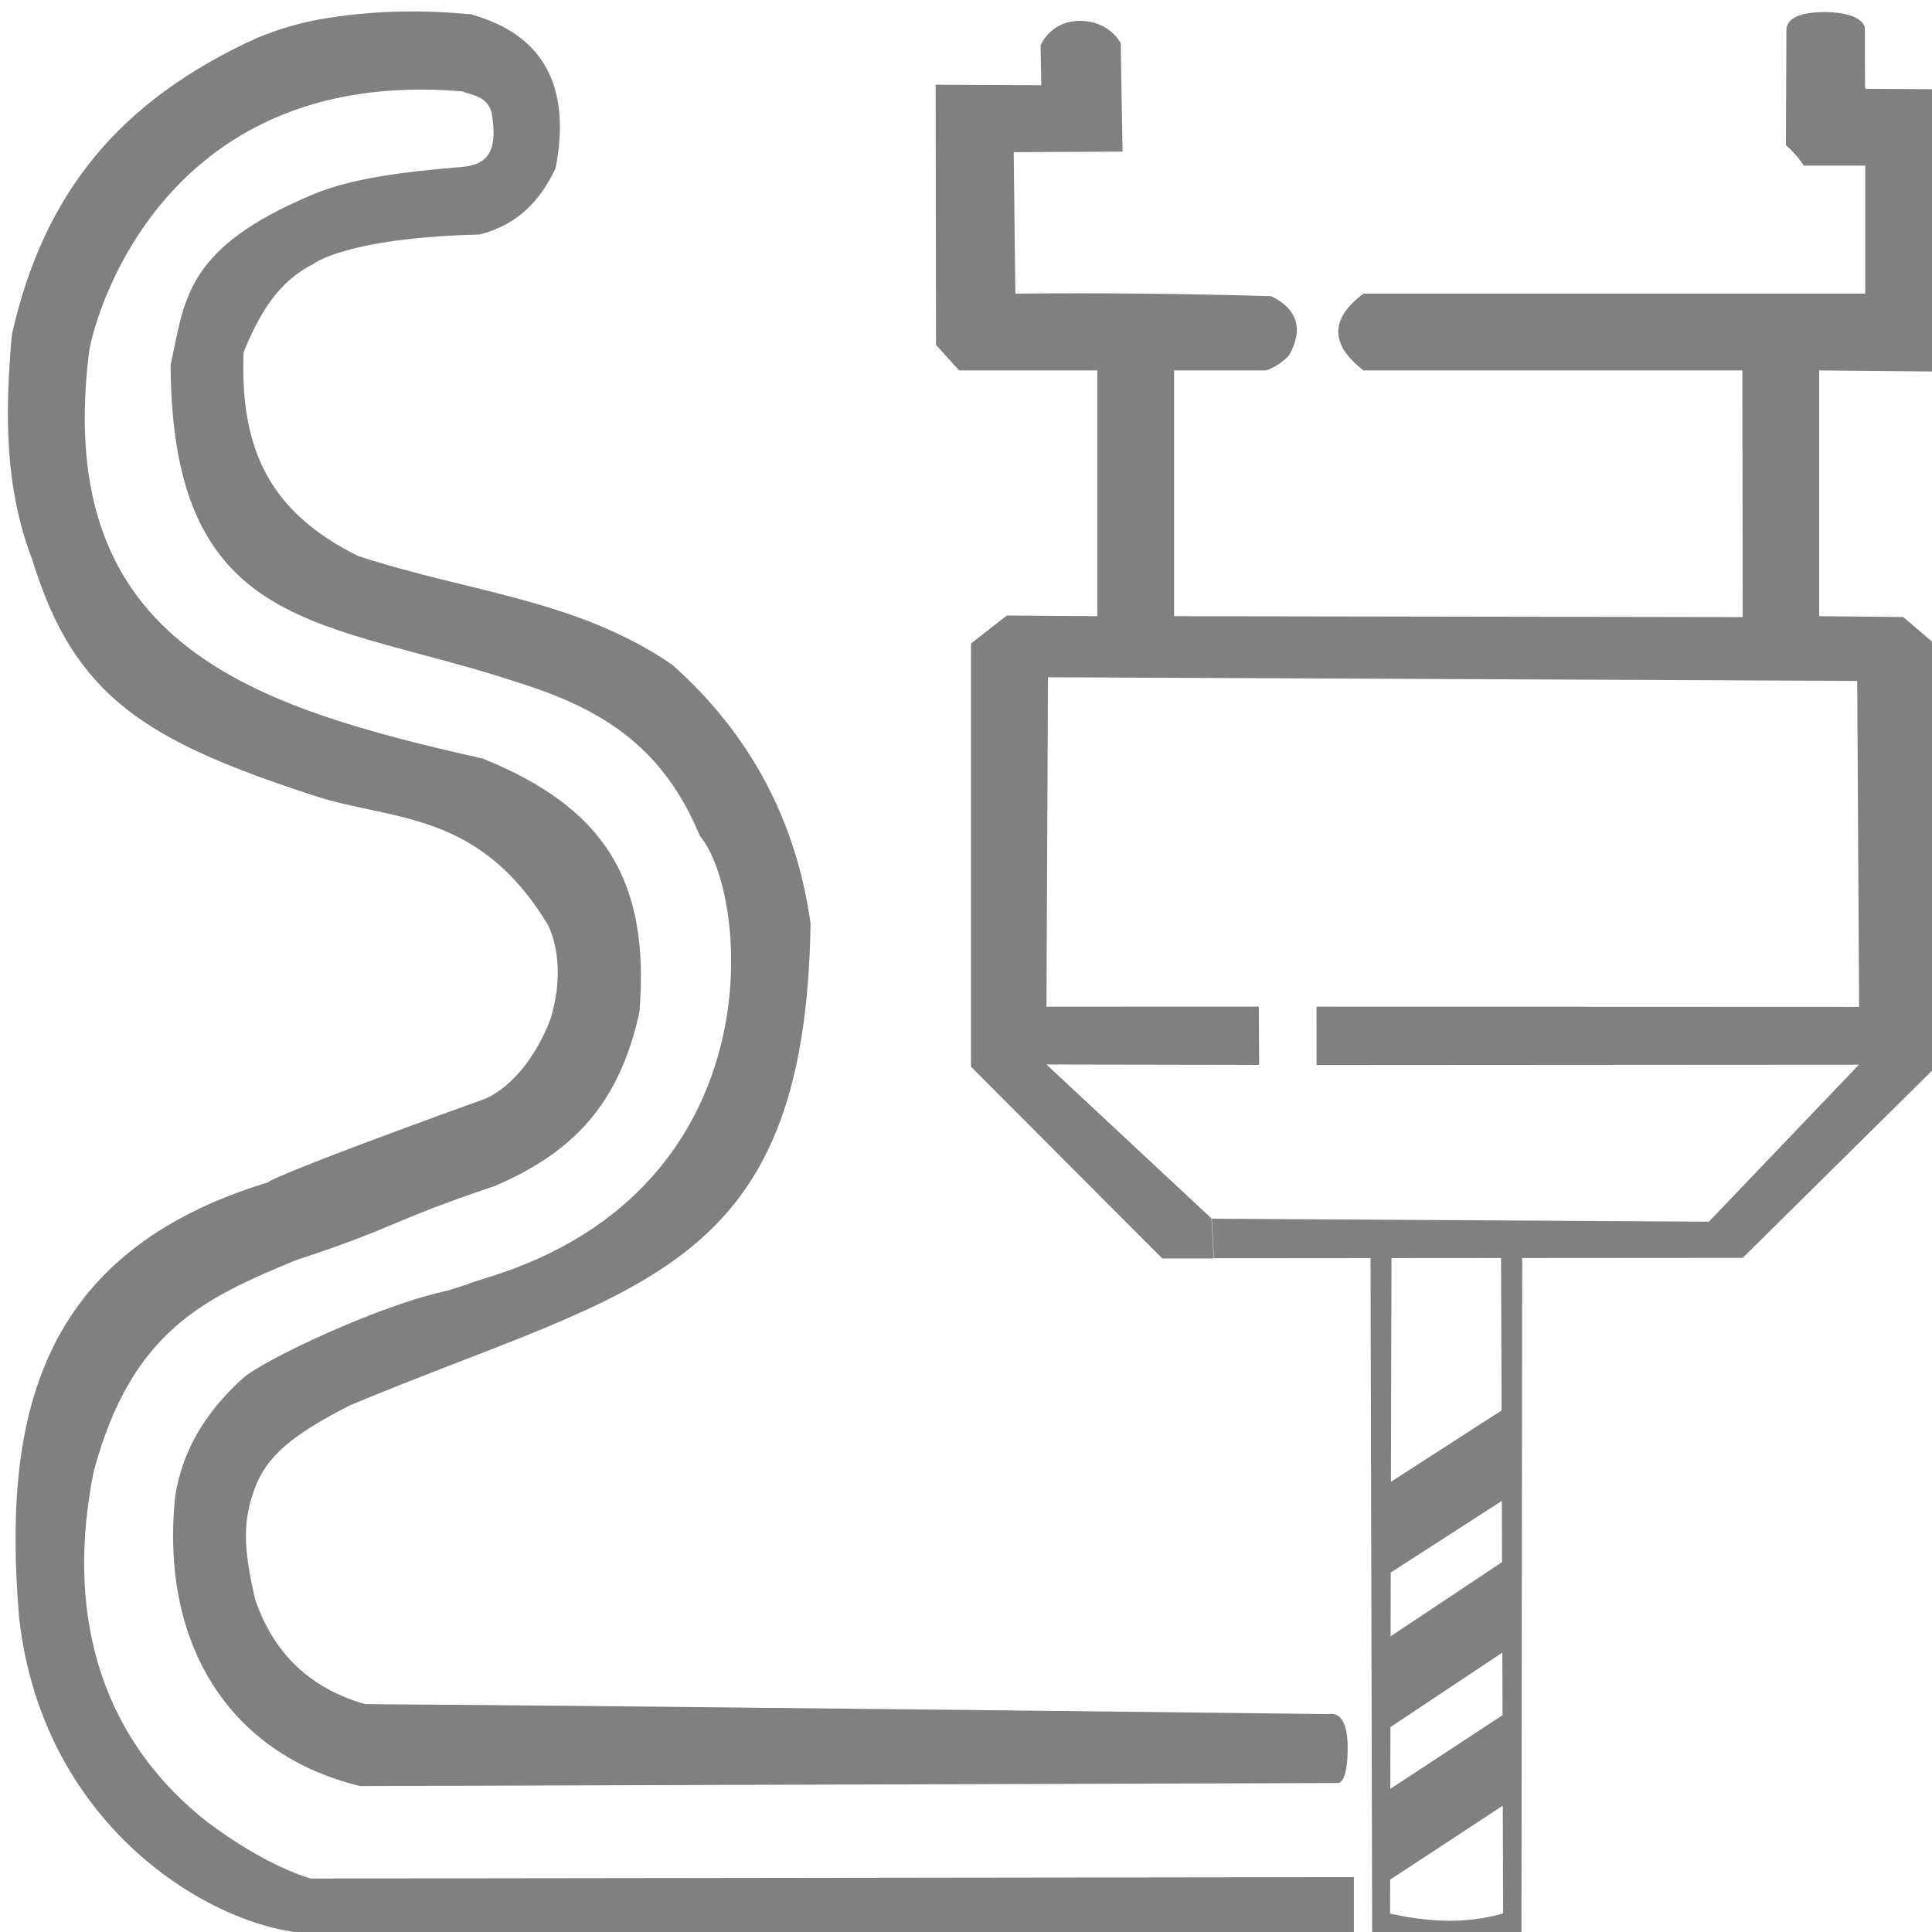 <?xml version="1.0" encoding="UTF-8" standalone="no"?>
<svg
   viewBox="0 0 100 100"
   version="1.1"
   id="svg1"
   sodipodi:docname="00.svg"
   inkscape:version="1.4 (86a8ad7, 2024-10-11)"
   xmlns:inkscape="http://www.inkscape.org/namespaces/inkscape"
   xmlns:sodipodi="http://sodipodi.sourceforge.net/DTD/sodipodi-0.dtd"
   xmlns="http://www.w3.org/2000/svg"
   xmlns:svg="http://www.w3.org/2000/svg">
  <defs
     id="defs1" />
  <sodipodi:namedview
     id="namedview1"
     pagecolor="#ffffff"
     bordercolor="#000000"
     borderopacity="0.25"
     inkscape:showpageshadow="2"
     inkscape:pageopacity="0.0"
     inkscape:pagecheckerboard="0"
     inkscape:deskcolor="#d1d1d1"
     inkscape:zoom="11.313709"
     inkscape:cx="46.40388"
     inkscape:cy="89.316421"
     inkscape:window-width="1920"
     inkscape:window-height="1129"
     inkscape:window-x="1912"
     inkscape:window-y="-8"
     inkscape:window-maximized="1"
     inkscape:current-layer="svg1"
     showgrid="true">
    <inkscape:grid
       id="grid2"
       units="px"
       originx="0"
       originy="0"
       spacingx="1"
       spacingy="1"
       empcolor="#0099e5"
       empopacity="0.302"
       color="#0099e5"
       opacity="0.149"
       empspacing="5"
       enabled="true"
       visible="true" />
  </sodipodi:namedview>
  <g
     transform="matrix(0.265,0,0,0.265,-42.713,-15.144)"
     id="g1"
     style="stroke:#00bf2a;stroke-opacity:1;stroke-width:1.002;stroke-dasharray:none;paint-order:markers stroke fill;stroke-dashoffset:0;stroke-linejoin:bevel"
     inkscape:label="trace">
    <path
       fill="#338000"
       d="m 253.198,59.953 c 13.788,3.879 19.666,13.596 16.5,30.056 -2.962,6.292 -7.454,11.131 -14.914,12.945 -26.362,0.675 -32.496,5.814 -32.496,5.814 -6.97,3.499 -10.556,9.933 -13.53,17.198 -0.706,18.695 4.903,31.117 22.346,39.769 C 252.635,172.83 273.906,174.181 292.5,187 c 15.17,13.505 24.17,30.339 27,50.5 -1.015,68.882 -34.24,70.848 -89.979,94.143 -11.003,5.629 -16.31,9.776 -18.72,16.587 -2.143,6.056 -2.163,11.063 0.199,21.27 3.596,10.596 10.762,17.429 21.5,20.5 53.333,0.333 188.346,1.945 188.346,1.945 0.057,0.008 3.525,-1.01 3.562,6.304 0.051,7.71 -1.984,7.157 -1.984,7.157 L 231.5,406 c -25.628,-6.228 -39.168,-27.875 -36.072,-56.857 1.367,-8.137 5.316,-15.654 13.16,-22.771 3.874,-3.515 26.628,-14.327 40.078,-17.158 8.482,-2.622 -0.285,-0.06 7.963,-2.604 56.291,-17.406 50.892,-74.777 41.267,-86.167 -6.919,-16.588 -17.888,-24.396 -34.969,-29.808 C 225.002,177.96 194.813,181.398 194.5,128.5 c 2.807,-12.903 2.752,-22.947 28.068,-33.482 7.153,-2.976 17.274,-4.323 28.733,-5.253 4.964,-0.403 7.244,-2.803 5.906,-10.661 C 256.22,75.819 253.286,75.784 251.5,75 c -59.894,-5.1 -72.569,46.384 -73,51.5 -6.745,56.719 32.097,68.711 76.974,78.812 23.747,9.61 32.684,23.757 30.604,49.48 -4.003,18.493 -13.476,27.642 -28.209,33.988 -20.703,6.953 -19.289,8.105 -38.87,14.495 -17.73,7.361 -32.098,13.681 -39.5,41.225 -5.397,26.634 0.468,51.243 21.865,68.276 11.971,9.097 20.518,11.285 20.518,11.285 l 203.74,-0.27 -0.002,11.333 c 0,0 -172.934,-0.12 -203.501,-0.343 -18.052,-0.448 -52.682,-19.82 -57.232,-61.961 -3.153,-38.542 3.57,-71.071 48.713,-84.757 0,0 -0.572,-0.813 42.513,-16.368 8.858,-4.198 12.666,-15.776 12.666,-15.776 3.389,-11.498 -0.703,-18.336 -0.703,-18.336 -13.465,-22.07 -29.986,-20.059 -45.16,-24.899 C 189.755,201.905 175.712,193.353 167.5,166.5 c -5.486,-14.19 -5.349,-28.983 -4,-44 6.169,-27.499 20.886,-45.7 48,-58 4.644,-1.874 8.029,-2.789 12.151,-3.585 9.68,-1.663 19.227,-1.958 29.547,-0.962 z"
       id="path1"
       inkscape:label="pTrace"
       style="display:inline;fill:#808080;fill-opacity:1;stroke:none;stroke-width:1.002;stroke-linejoin:bevel;stroke-dasharray:none;stroke-dashoffset:0;stroke-opacity:1;paint-order:markers stroke fill"
       sodipodi:nodetypes="cccscccccscccccccscccccssccccccccccccccccscscccccc" />
  </g>
  <g
     transform="matrix(0.265,0,0,0.265,-42.713,-15.144)"
     id="g2"
     style="stroke:#00bf2a;stroke-opacity:1;stroke-width:1.002;stroke-dasharray:none;paint-order:markers stroke fill;stroke-dashoffset:0;stroke-linejoin:bevel"
     inkscape:label="milling">
    <path
       fill="#338000"
       d="m 398.233,302.939 -10.045,0.002 -37.357,-37.445 v -82.659 l 7.005,-5.462 L 375.5,177.5 v -48 h -27 l -4.5,-5 -0.066,-50.801 20.631,0.093 -0.139,-7.793 c 0,0 1.913,-4.758 7.635,-4.774 5.864,-0.017 8.019,4.36 8.019,4.36 L 380.439,86.76 359.18,86.87 359.5,114.5 c 16.67,-0.167 33.337,0 50,0.5 5.126,2.553 6.293,6.386 3.5,11.5 -1.271,1.383 -2.771,2.383 -4.5,3 h -18 v 48 L 501.559,177.681 501.5,129.5 h -74 c -6.577,-5.082 -6.577,-10.082 0,-15 h 98 v -25 h -12 c -0.929,-1.436 -2.095,-2.769 -3.5,-4 l 0.107,-22.893 c 0.224,-0.325 0.038,-3.119 7.724,-3.107 7.288,0.164 7.506,2.886 7.596,3.039 0,0 -0.01,11.996 0.073,11.961 l 13.587,0.065 c 0,0 0.201,54.95 0.15,55.149 L 516.5,129.5 v 48 l 16.411,0.167 c 0,0 6.153,5.229 6.157,5.26 l 0.305,82.525 -37.799,37.382 c 0.149,-0.006 -103.288,0.075 -103.288,0.075 l -0.412,-7.719 97.088,0.578 29.305,-30.666 -105.934,0.068 -0.004,-11.399 105.971,0.043 -0.366,-63.666 -158.061,-0.717 -0.296,64.352 41.475,-0.029 0.063,11.386 -41.542,-0.074 32.236,30.069 z"
       id="path2"
       inkscape:label="pMilling"
       style="display:inline;fill:#808080;fill-opacity:1;stroke:none;stroke-width:1.002;stroke-linejoin:bevel;stroke-dasharray:none;stroke-dashoffset:0;stroke-opacity:1;paint-order:markers stroke fill"
       sodipodi:nodetypes="ccccccccccccccccccccccccccccccccccccccccccccccccccccccccc" />
  </g>
    <g
     id="drill"
     inkscape:label="drill">
    <path
       style="fill:#808080;stroke-width:0.997"
       d="m 70.938,64.984 0.084,35.012 7.728,0.176 0.039,-35.189 h -1.095 l 0.109,34.055 c -1.894,0.55 -3.855,0.457 -5.853,0.009 0,0 0.066,-34.069 0.074,-34.069 z"
       id="drill"
       inkscape:label="drill0"
       sodipodi:nodetypes="ccccccccc" />
    
    <!-- Анимированные параллелограммы -->
    <rect
       style="fill:#808080;stroke-width:1.53"
       id="drill1"
       width="8.139"
       height="4.739"
       x="-95.593"
       y="-129.116"
       transform="matrix(-0.841,0.542,0.016,-1,0,0)">
      <animateTransform
         attributeName="transform"
         type="translate"
         values="0 0; 0 -15; 0 0; 0 9; 0 0"
         keyTimes="0; 0.25; 0.5; 0.75; 1"
         dur="1s"
         repeatCount="indefinite"
         additive="sum"
         transform="matrix(-0.841,0.542,0.016,-1,0,0)"/>
    </rect>
    
    <rect
       style="fill:#808080;stroke-width:1.513"
       id="drill2"
       width="7.958"
       height="4.739"
       x="-96.219"
       y="-138.701"
       transform="matrix(-0.832,0.554,0.015,-1,0,0)">
      <animateTransform
         attributeName="transform"
         type="translate"
         values="0 0; 0 -15; 0 0; 0 9; 0 0"
         keyTimes="0; 0.25; 0.5; 0.75; 1"
         dur="1s"
         repeatCount="indefinite"
         additive="sum"
         transform="matrix(-0.832,0.554,0.015,-1,0,0)"/>
    </rect>
    
    <rect
       style="fill:#808080;stroke-width:1.52"
       id="drill3"
       width="8.035"
       height="4.739"
       x="-96.068"
       y="-145.98"
       transform="matrix(-0.836,0.549,0.015,-1,0,0)">
      <animateTransform
         attributeName="transform"
         type="translate"
         values="0 0; 0 -15; 0 0; 0 9; 0 0"
         keyTimes="0; 0.25; 0.5; 0.75; 1"
         dur="1s"
         repeatCount="indefinite"
         additive="sum"
         transform="matrix(-0.836,0.549,0.015,-1,0,0)"/>
    </rect>
  </g>
</svg>
